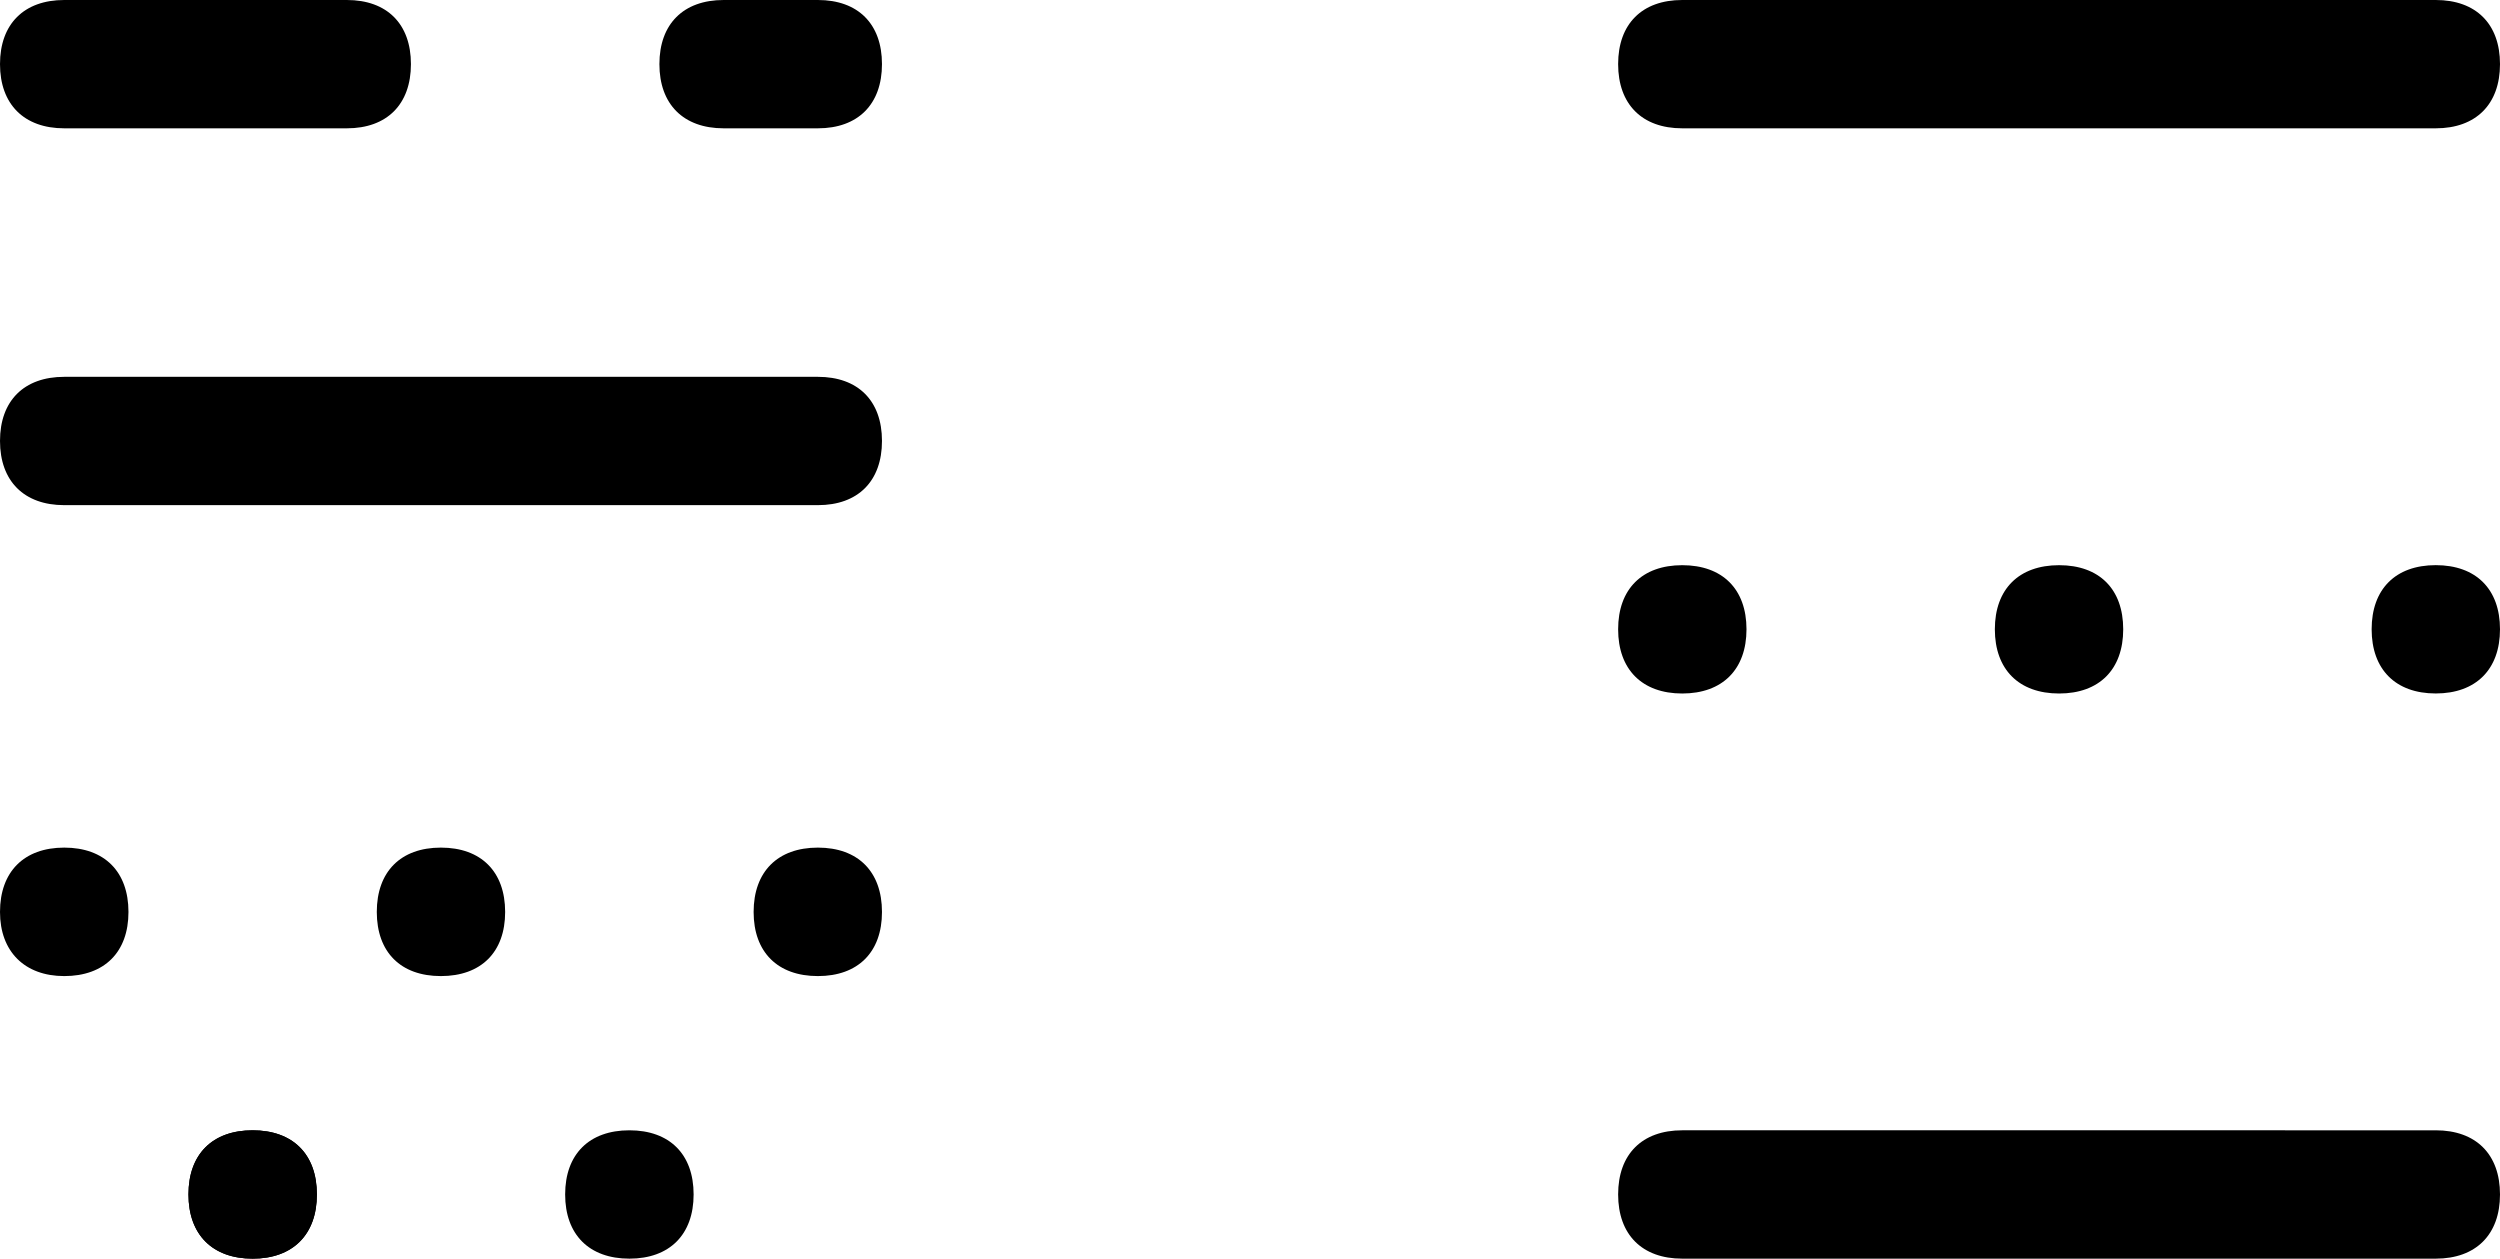 <?xml version="1.0" encoding="utf-8"?>
<!-- Generator: Adobe Illustrator 16.0.0, SVG Export Plug-In . SVG Version: 6.00 Build 0)  -->
<!DOCTYPE svg PUBLIC "-//W3C//DTD SVG 1.1//EN" "http://www.w3.org/Graphics/SVG/1.1/DTD/svg11.dtd">
<svg version="1.1" id="Шар_1" xmlns="http://www.w3.org/2000/svg" xmlns:xlink="http://www.w3.org/1999/xlink" x="0px" y="0px"
	 width="67px" height="33.732px" viewBox="0 0 67 33.732" enable-background="new 0 0 67 33.732" xml:space="preserve">
<g>
	<path d="M45.084,18.586c1.078,0,1.722-0.645,1.722-1.721c0-1.078-0.644-1.718-1.722-1.718c-1.077,0-1.718,0.641-1.718,1.718
		C43.366,17.941,44.007,18.586,45.084,18.586z"/>
	<path d="M6.77,33.732c1.077,0,1.721-0.645,1.721-1.721c0-1.078-0.644-1.719-1.721-1.719c-1.078,0-1.719,0.641-1.719,1.719
		C5.051,33.088,5.691,33.732,6.77,33.732z"/>
	<path d="M11.816,26.159c1.078,0,1.722-0.641,1.722-1.718c0-1.081-0.644-1.725-1.722-1.725c-1.077,0-1.718,0.644-1.718,1.725
		C10.099,25.519,10.739,26.159,11.816,26.159z"/>
	<path d="M16.868,33.732c1.077,0,1.721-0.645,1.721-1.721c0-1.078-0.644-1.719-1.721-1.719c-1.078,0-1.722,0.641-1.722,1.719
		C15.146,33.088,15.79,33.732,16.868,33.732z"/>
	<path d="M6.772,33.732c1.077,0,1.722-0.645,1.722-1.721c0-1.078-0.645-1.719-1.722-1.719s-1.722,0.641-1.722,1.719
		C5.051,33.088,5.695,33.732,6.772,33.732z"/>
	<path d="M1.722,13.538h20.197c1.077,0,1.718-0.644,1.718-1.721c0-1.078-0.641-1.718-1.718-1.718H1.722
		C0.645,10.099,0,10.739,0,11.817C0,12.894,0.645,13.538,1.722,13.538z"/>
	<path d="M55.184,18.586c1.077,0,1.718-0.645,1.718-1.721c0-1.078-0.641-1.718-1.718-1.718c-1.078,0-1.722,0.641-1.722,1.718
		C53.462,17.941,54.105,18.586,55.184,18.586z"/>
	<path d="M1.722,3.439h7.573c1.077,0,1.718-0.644,1.718-1.721C11.013,0.641,10.372,0,9.295,0H1.722C0.645,0,0,0.641,0,1.718
		C0,2.795,0.645,3.439,1.722,3.439z"/>
	<path d="M65.278,15.146c-1.077,0-1.718,0.641-1.718,1.718c0,1.077,0.641,1.721,1.718,1.721c1.078,0,1.722-0.645,1.722-1.721
		C67,15.787,66.356,15.146,65.278,15.146z"/>
	<path d="M45.084,3.439h20.194C66.356,3.439,67,2.795,67,1.718C67,0.641,66.356,0,65.278,0H45.084c-1.077,0-1.718,0.641-1.718,1.718
		C43.366,2.795,44.007,3.439,45.084,3.439z"/>
	<path d="M21.919,26.159c1.077,0,1.718-0.641,1.718-1.718c0-1.081-0.641-1.725-1.718-1.725s-1.722,0.644-1.722,1.725
		C20.197,25.519,20.842,26.159,21.919,26.159z"/>
	<path d="M45.084,33.732h20.194c1.078,0,1.722-0.645,1.722-1.721c0-1.078-0.644-1.719-1.722-1.719H45.084
		c-1.077,0-1.718,0.641-1.718,1.719C43.366,33.088,44.007,33.732,45.084,33.732z"/>
	<path d="M1.722,26.159c1.077,0,1.721-0.641,1.721-1.718c0-1.081-0.644-1.725-1.721-1.725S0,23.36,0,24.441
		C0,25.5,0.66,26.159,1.722,26.159z"/>
	<path d="M19.394,3.439h2.525c1.077,0,1.718-0.644,1.718-1.721C23.637,0.641,22.996,0,21.919,0h-2.525
		c-1.077,0-1.722,0.641-1.722,1.718C17.672,2.795,18.316,3.439,19.394,3.439z"/>
</g>
</svg>
